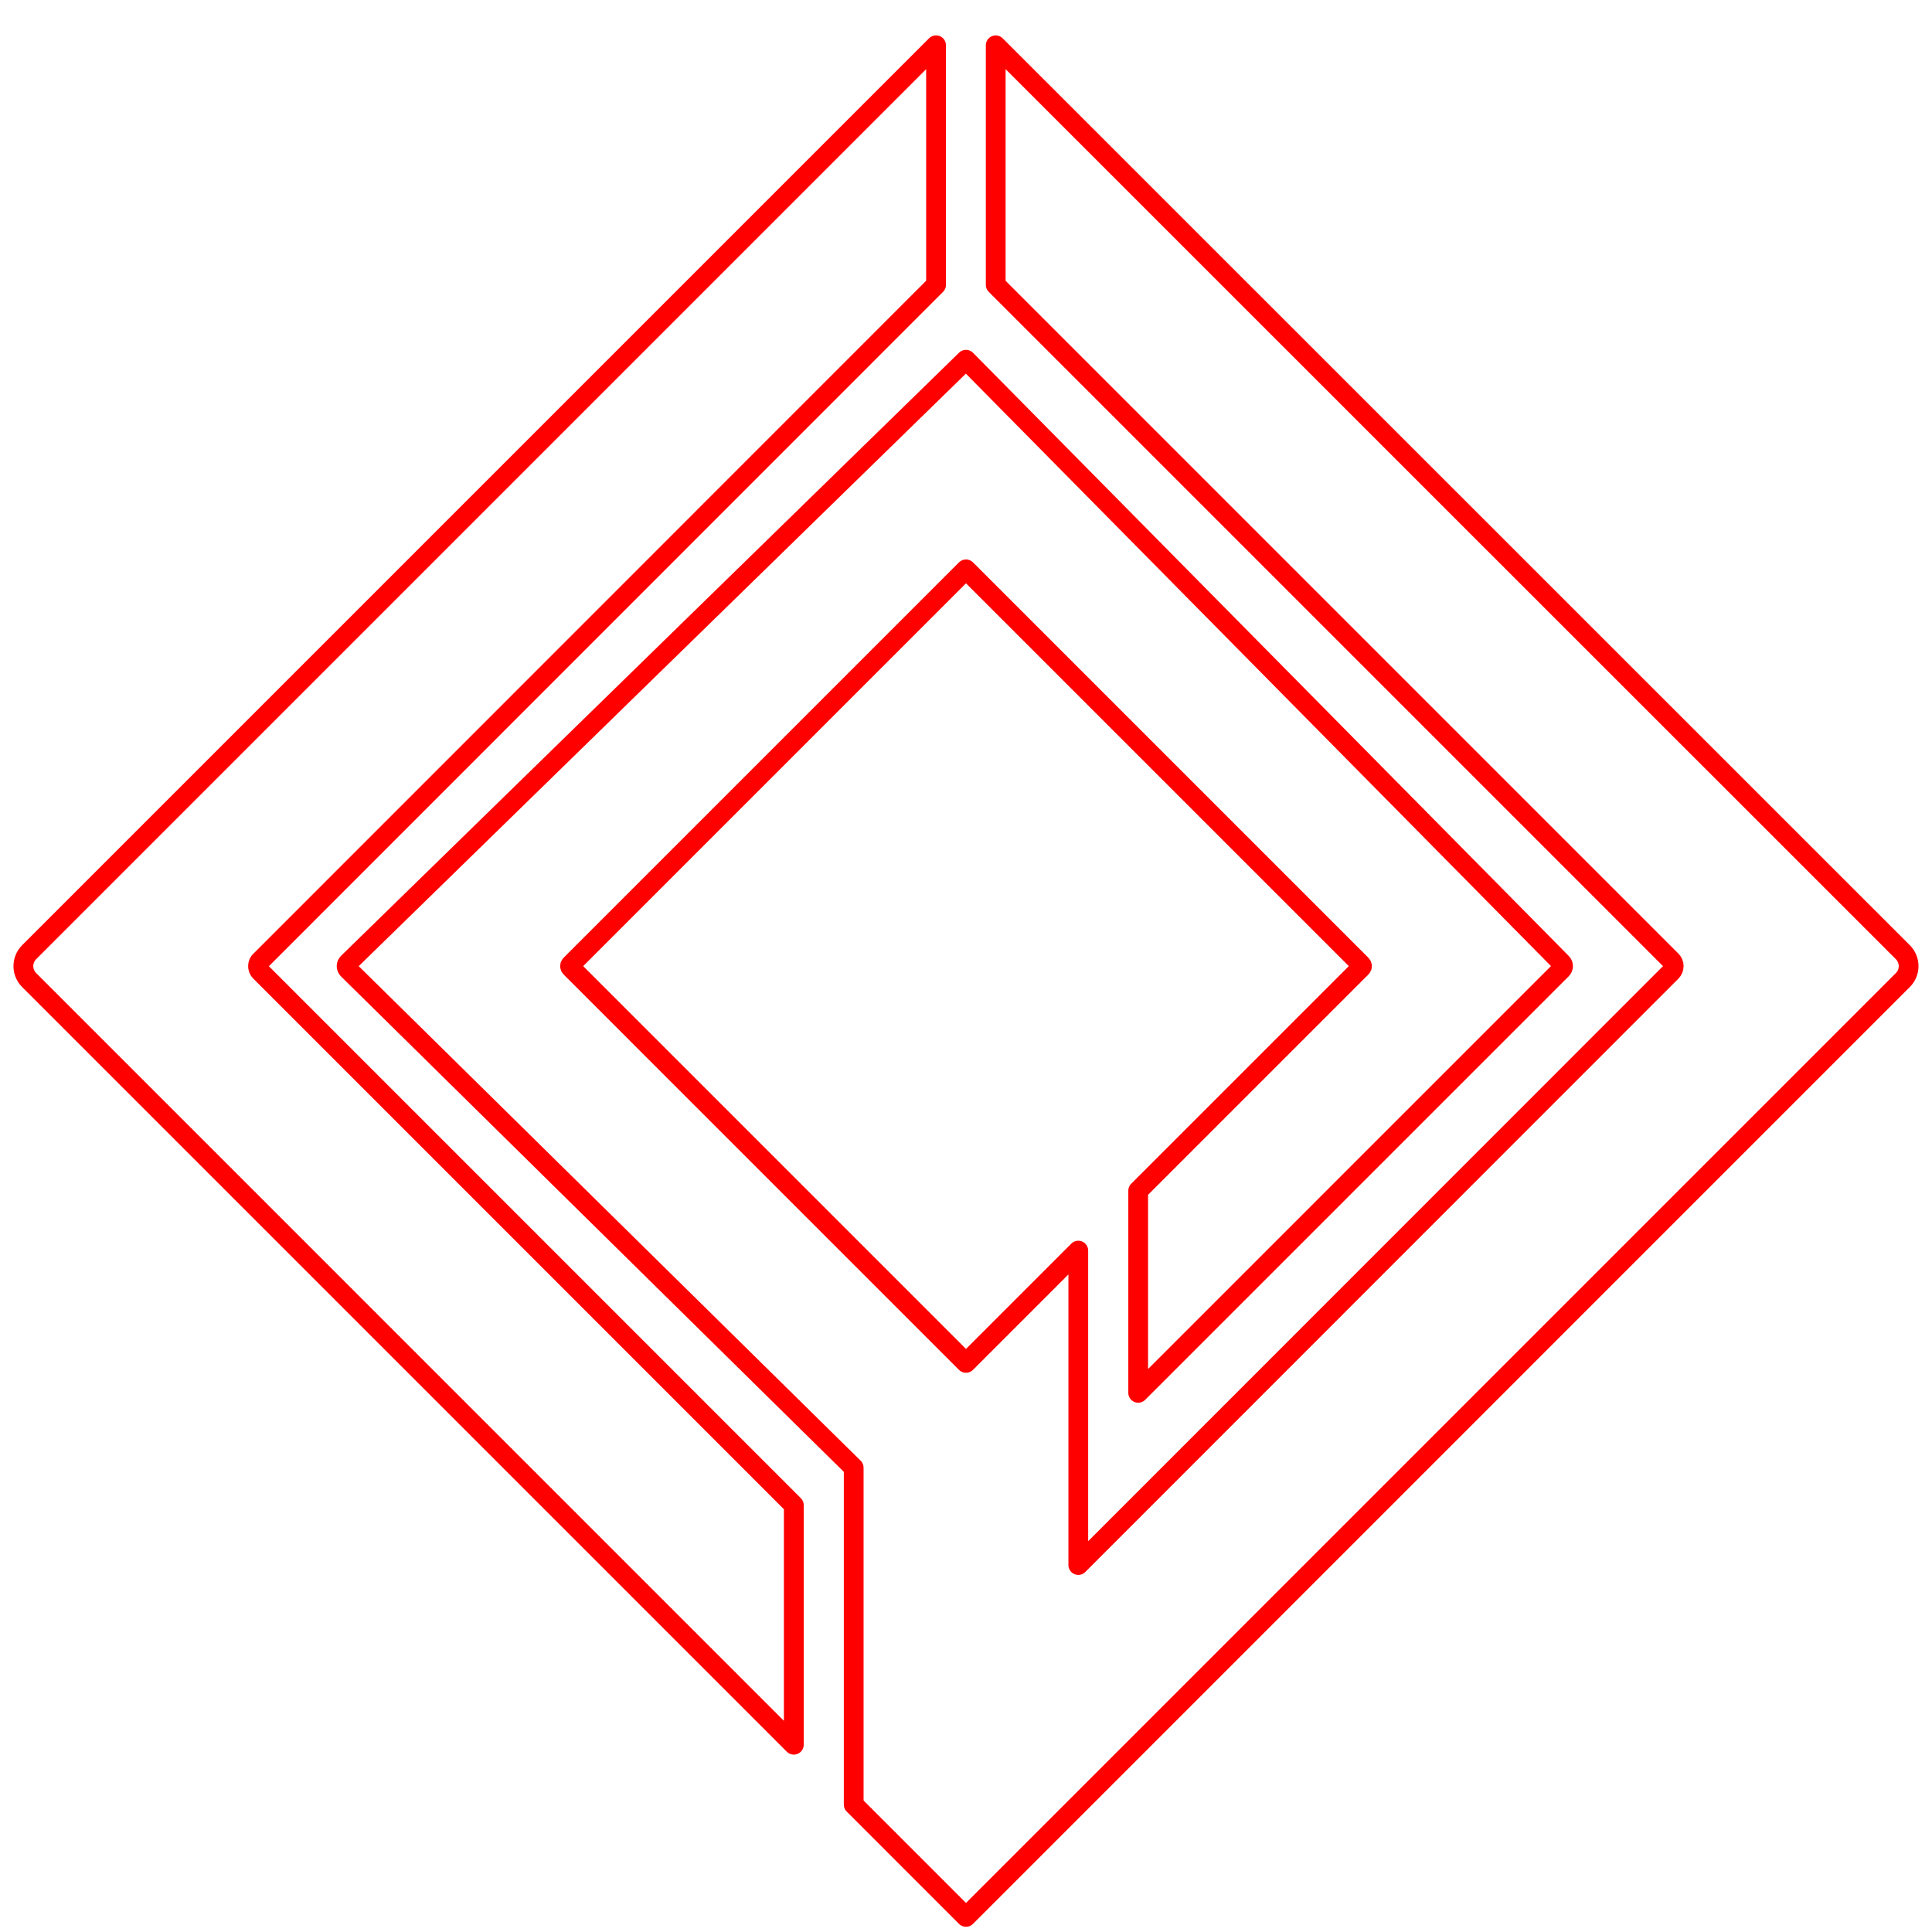 <?xml version="1.0" encoding="UTF-8" standalone="no"?>
<!DOCTYPE svg PUBLIC "-//W3C//DTD SVG 1.1//EN" "http://www.w3.org/Graphics/SVG/1.1/DTD/svg11.dtd">
<svg width="100%" height="100%" viewBox="0 0 1024 1024" version="1.1" xmlns="http://www.w3.org/2000/svg" xmlns:xlink="http://www.w3.org/1999/xlink" xml:space="preserve" xmlns:serif="http://www.serif.com/" style="fill-rule:evenodd;clip-rule:evenodd;stroke-linecap:round;stroke-linejoin:round;stroke-miterlimit:1;">
    <path d="M302.43,512.797L511.999,722.366L571.519,662.847L571.519,829.5L885.888,515.009C886.669,514.228 887.107,513.169 887.107,512.064C887.107,510.96 886.669,509.901 885.888,509.12L527.748,150.98L527.748,24.005L1008.55,504.687C1010.51,506.643 1011.61,509.297 1011.61,512.064C1011.61,514.832 1010.51,517.485 1008.55,519.442L512,1016L452.481,956.476L452.48,777.917L452.479,777.918L184.423,513.804C183.958,513.346 183.697,512.72 183.699,512.067C183.7,511.414 183.964,510.789 184.432,510.334L511.999,190.66L827.764,510.372C828.689,511.309 828.684,512.816 827.754,513.746L603.262,738.238L603.262,631.103L721.594,512.771C721.781,512.583 721.887,512.329 721.887,512.064C721.887,511.799 721.781,511.545 721.594,511.358L511.999,301.763L302.43,511.332C302.235,511.526 302.126,511.79 302.126,512.064C302.126,512.339 302.235,512.603 302.43,512.797Z" style="fill:none;stroke:rgb(255,0,0);stroke-width:10.47px;"/>
    <path d="M15.446,519.442L420.735,924.732L420.735,797.758C420.735,797.758 168.199,545.222 137.987,515.009C136.544,513.567 136.381,511.329 137.498,509.707L496.127,150.98L496.127,24.005C496.127,24.005 76.517,443.615 15.446,504.687C11.371,508.761 11.371,515.368 15.446,519.442Z" style="fill:none;stroke:rgb(255,0,0);stroke-width:10.5px;"/>
</svg>
